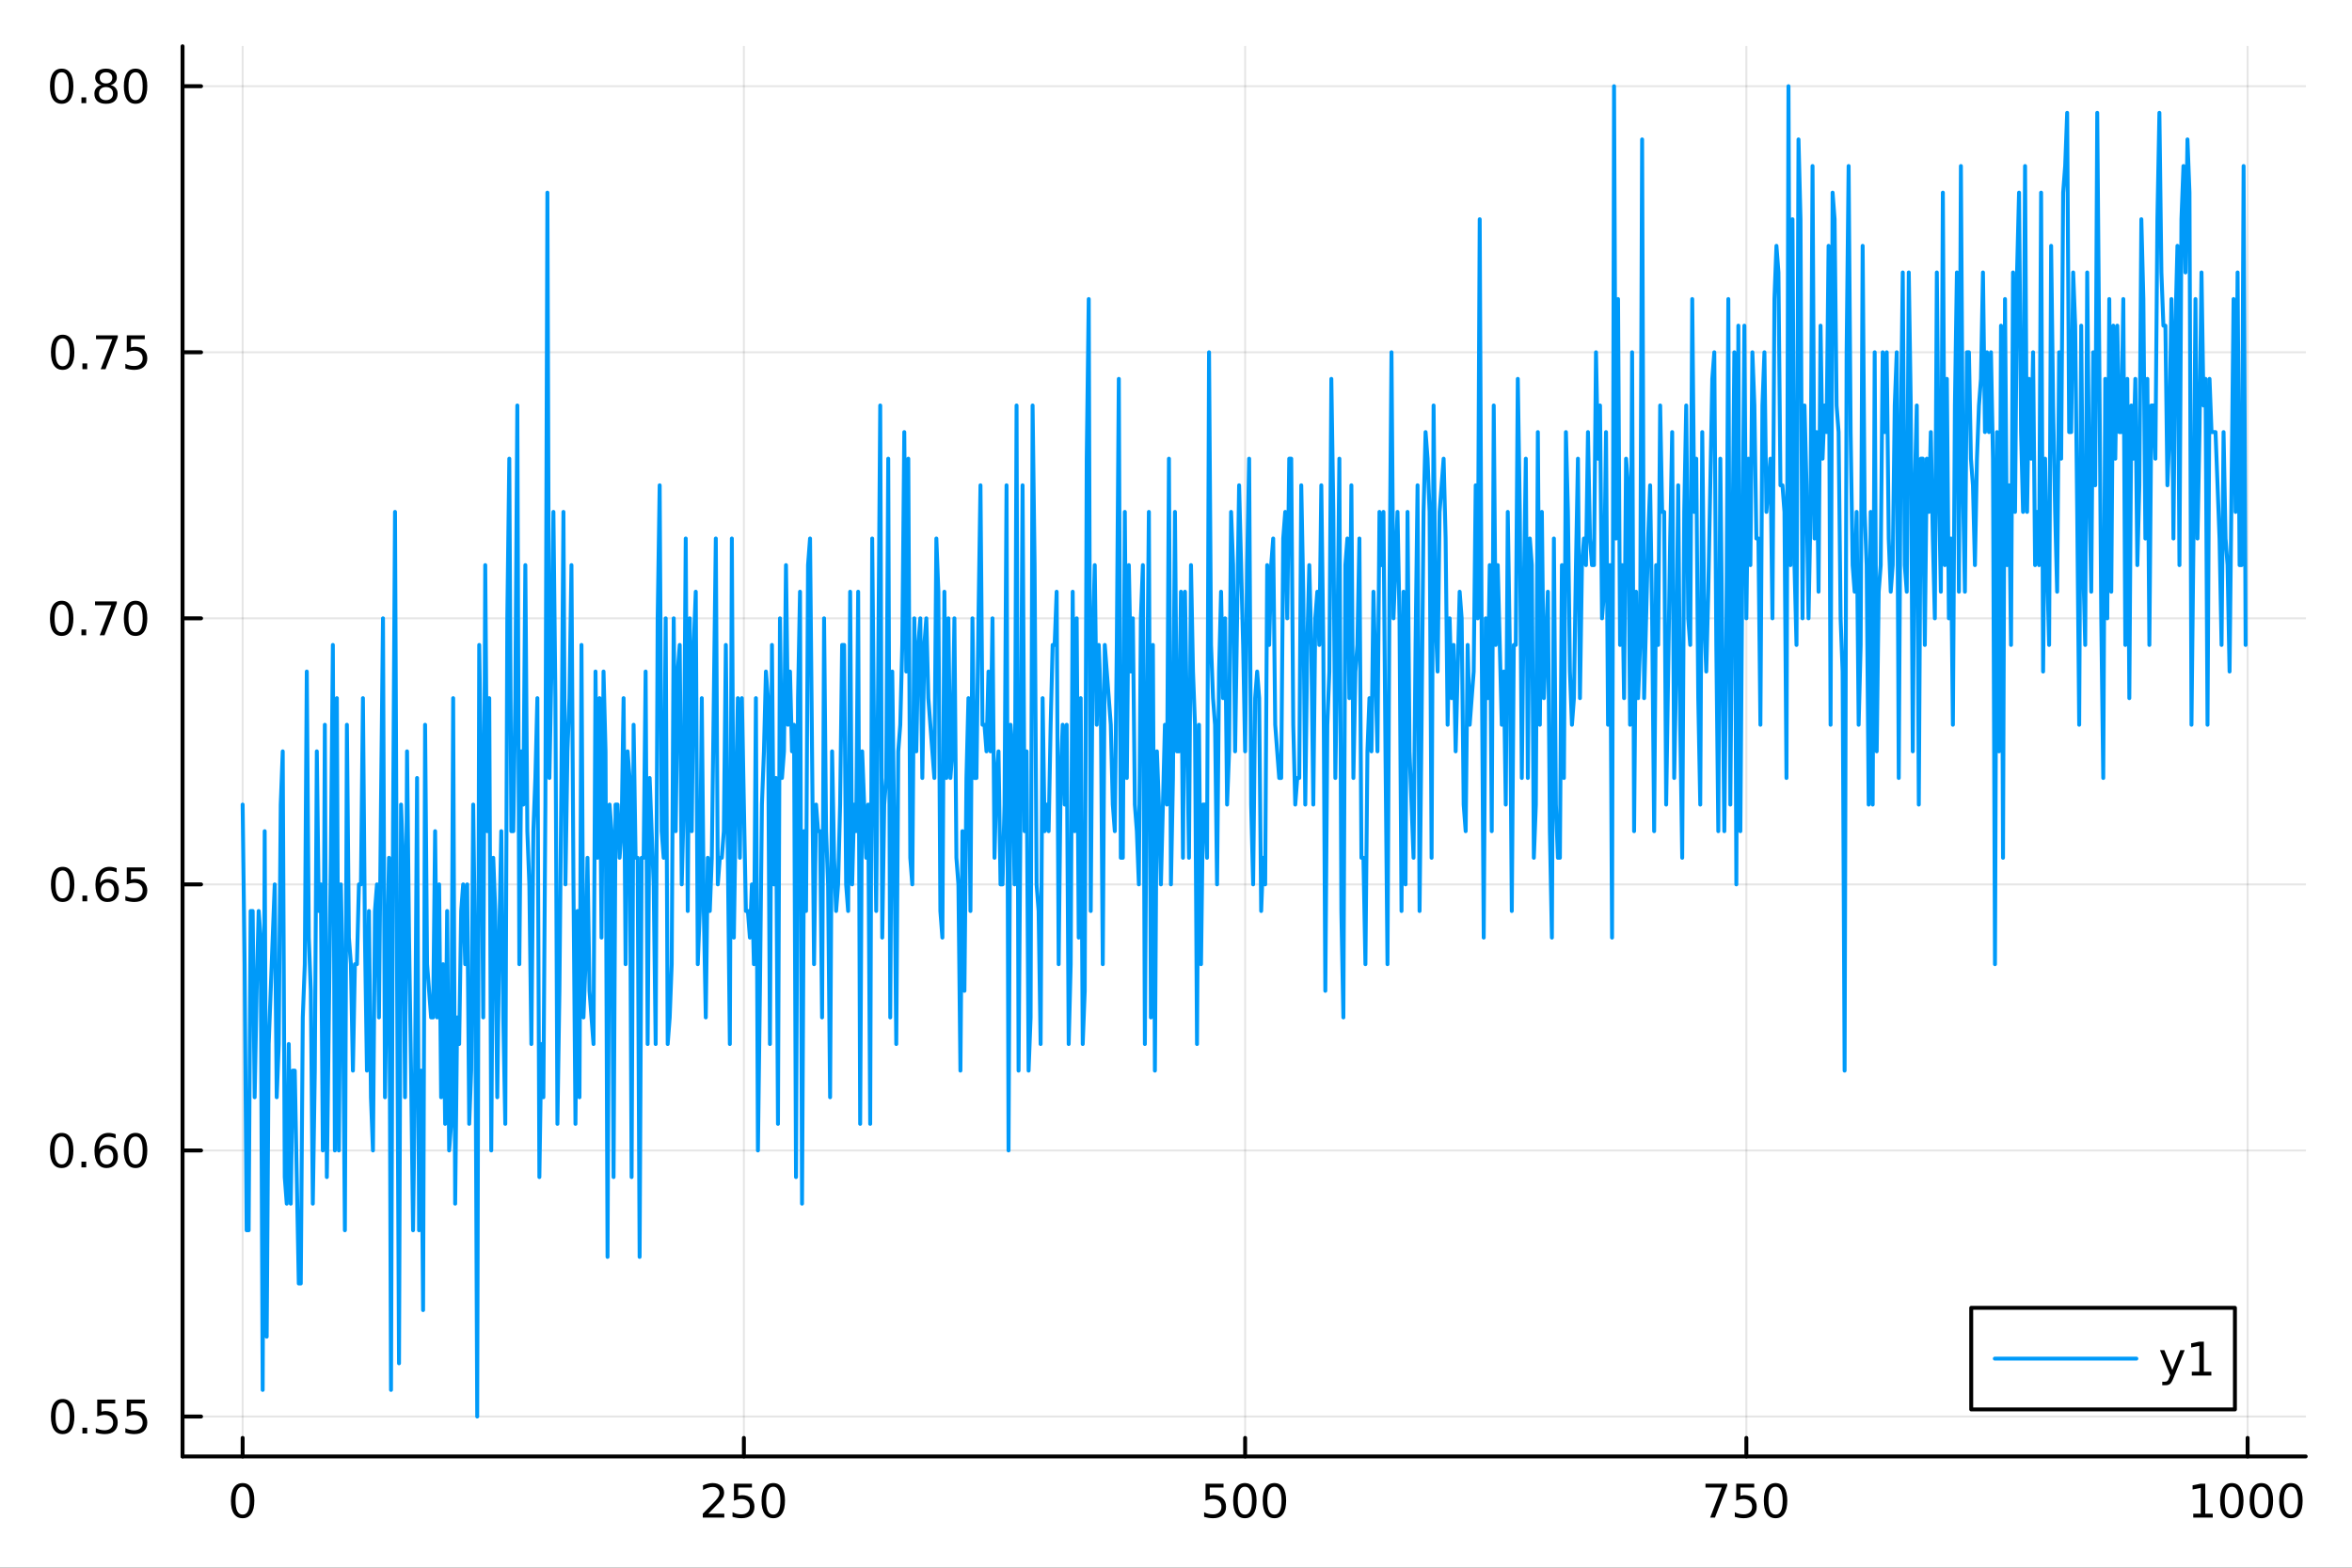 <?xml version="1.0" encoding="utf-8"?>
<svg xmlns="http://www.w3.org/2000/svg" xmlns:xlink="http://www.w3.org/1999/xlink" width="600" height="400" viewBox="0 0 2400 1600">
<rect x="0" y="0" width="2400" height="1600" fill="#333333" stroke="none"/>
<defs>
  <clipPath id="clip360">
    <rect x="0" y="0" width="2400" height="1600"/>
  </clipPath>
</defs>
<path clip-path="url(#clip360)" d="M0 1600 L2400 1600 L2400 0 L0 0  Z" fill="#ffffff" fill-rule="evenodd" fill-opacity="1"/>
<defs>
  <clipPath id="clip361">
    <rect x="480" y="0" width="1681" height="1600"/>
  </clipPath>
</defs>
<path clip-path="url(#clip360)" d="M186.274 1486.45 L2352.76 1486.45 L2352.76 47.244 L186.274 47.244  Z" fill="#ffffff" fill-rule="evenodd" fill-opacity="1"/>
<defs>
  <clipPath id="clip362">
    <rect x="186" y="47" width="2167" height="1440"/>
  </clipPath>
</defs>
<polyline clip-path="url(#clip362)" style="stroke:#000000; stroke-linecap:round; stroke-linejoin:round; stroke-width:2; stroke-opacity:0.1; fill:none" points="247.59,1486.45 247.59,47.244 "/>
<polyline clip-path="url(#clip362)" style="stroke:#000000; stroke-linecap:round; stroke-linejoin:round; stroke-width:2; stroke-opacity:0.1; fill:none" points="759.064,1486.45 759.064,47.244 "/>
<polyline clip-path="url(#clip362)" style="stroke:#000000; stroke-linecap:round; stroke-linejoin:round; stroke-width:2; stroke-opacity:0.1; fill:none" points="1270.54,1486.45 1270.54,47.244 "/>
<polyline clip-path="url(#clip362)" style="stroke:#000000; stroke-linecap:round; stroke-linejoin:round; stroke-width:2; stroke-opacity:0.1; fill:none" points="1782.01,1486.45 1782.01,47.244 "/>
<polyline clip-path="url(#clip362)" style="stroke:#000000; stroke-linecap:round; stroke-linejoin:round; stroke-width:2; stroke-opacity:0.1; fill:none" points="2293.49,1486.45 2293.49,47.244 "/>
<polyline clip-path="url(#clip360)" style="stroke:#000000; stroke-linecap:round; stroke-linejoin:round; stroke-width:4; stroke-opacity:1; fill:none" points="186.274,1486.45 2352.76,1486.45 "/>
<polyline clip-path="url(#clip360)" style="stroke:#000000; stroke-linecap:round; stroke-linejoin:round; stroke-width:4; stroke-opacity:1; fill:none" points="247.59,1486.45 247.59,1467.55 "/>
<polyline clip-path="url(#clip360)" style="stroke:#000000; stroke-linecap:round; stroke-linejoin:round; stroke-width:4; stroke-opacity:1; fill:none" points="759.064,1486.45 759.064,1467.55 "/>
<polyline clip-path="url(#clip360)" style="stroke:#000000; stroke-linecap:round; stroke-linejoin:round; stroke-width:4; stroke-opacity:1; fill:none" points="1270.54,1486.45 1270.54,1467.55 "/>
<polyline clip-path="url(#clip360)" style="stroke:#000000; stroke-linecap:round; stroke-linejoin:round; stroke-width:4; stroke-opacity:1; fill:none" points="1782.01,1486.45 1782.01,1467.55 "/>
<polyline clip-path="url(#clip360)" style="stroke:#000000; stroke-linecap:round; stroke-linejoin:round; stroke-width:4; stroke-opacity:1; fill:none" points="2293.49,1486.45 2293.49,1467.55 "/>
<path clip-path="url(#clip360)" d="M247.59 1517.37 Q243.978 1517.37 242.15 1520.93 Q240.344 1524.47 240.344 1531.6 Q240.344 1538.71 242.15 1542.27 Q243.978 1545.82 247.59 1545.82 Q251.224 1545.82 253.029 1542.27 Q254.858 1538.71 254.858 1531.6 Q254.858 1524.47 253.029 1520.93 Q251.224 1517.37 247.59 1517.37 M247.59 1513.66 Q253.4 1513.66 256.455 1518.27 Q259.534 1522.85 259.534 1531.6 Q259.534 1540.33 256.455 1544.94 Q253.4 1549.52 247.59 1549.52 Q241.779 1549.52 238.701 1544.94 Q235.645 1540.33 235.645 1531.6 Q235.645 1522.85 238.701 1518.27 Q241.779 1513.66 247.59 1513.66 Z" fill="#000000" fill-rule="nonzero" fill-opacity="1" /><path clip-path="url(#clip360)" d="M722.756 1544.91 L739.075 1544.91 L739.075 1548.85 L717.131 1548.85 L717.131 1544.91 Q719.793 1542.16 724.376 1537.53 Q728.983 1532.88 730.163 1531.53 Q732.409 1529.01 733.288 1527.27 Q734.191 1525.51 734.191 1523.82 Q734.191 1521.07 732.247 1519.33 Q730.325 1517.6 727.224 1517.6 Q725.025 1517.6 722.571 1518.36 Q720.14 1519.13 717.363 1520.68 L717.363 1515.95 Q720.187 1514.82 722.64 1514.24 Q725.094 1513.66 727.131 1513.66 Q732.501 1513.66 735.696 1516.35 Q738.89 1519.03 738.89 1523.52 Q738.89 1525.65 738.08 1527.57 Q737.293 1529.47 735.187 1532.07 Q734.608 1532.74 731.506 1535.95 Q728.404 1539.15 722.756 1544.91 Z" fill="#000000" fill-rule="nonzero" fill-opacity="1" /><path clip-path="url(#clip360)" d="M748.936 1514.29 L767.293 1514.29 L767.293 1518.22 L753.219 1518.22 L753.219 1526.7 Q754.237 1526.35 755.256 1526.19 Q756.274 1526 757.293 1526 Q763.08 1526 766.46 1529.17 Q769.839 1532.34 769.839 1537.76 Q769.839 1543.34 766.367 1546.44 Q762.895 1549.52 756.575 1549.52 Q754.399 1549.52 752.131 1549.15 Q749.886 1548.78 747.478 1548.04 L747.478 1543.34 Q749.561 1544.47 751.784 1545.03 Q754.006 1545.58 756.483 1545.58 Q760.487 1545.58 762.825 1543.48 Q765.163 1541.37 765.163 1537.76 Q765.163 1534.15 762.825 1532.04 Q760.487 1529.94 756.483 1529.94 Q754.608 1529.94 752.733 1530.35 Q750.881 1530.77 748.936 1531.65 L748.936 1514.29 Z" fill="#000000" fill-rule="nonzero" fill-opacity="1" /><path clip-path="url(#clip360)" d="M789.052 1517.37 Q785.441 1517.37 783.612 1520.93 Q781.807 1524.47 781.807 1531.6 Q781.807 1538.71 783.612 1542.27 Q785.441 1545.82 789.052 1545.82 Q792.686 1545.82 794.492 1542.27 Q796.32 1538.71 796.32 1531.6 Q796.32 1524.47 794.492 1520.93 Q792.686 1517.37 789.052 1517.37 M789.052 1513.66 Q794.862 1513.66 797.918 1518.27 Q800.996 1522.85 800.996 1531.6 Q800.996 1540.33 797.918 1544.94 Q794.862 1549.52 789.052 1549.52 Q783.242 1549.52 780.163 1544.94 Q777.108 1540.33 777.108 1531.6 Q777.108 1522.85 780.163 1518.27 Q783.242 1513.66 789.052 1513.66 Z" fill="#000000" fill-rule="nonzero" fill-opacity="1" /><path clip-path="url(#clip360)" d="M1230.16 1514.29 L1248.51 1514.29 L1248.51 1518.22 L1234.44 1518.22 L1234.44 1526.7 Q1235.46 1526.35 1236.48 1526.19 Q1237.49 1526 1238.51 1526 Q1244.3 1526 1247.68 1529.17 Q1251.06 1532.34 1251.06 1537.76 Q1251.06 1543.34 1247.59 1546.44 Q1244.11 1549.52 1237.8 1549.52 Q1235.62 1549.52 1233.35 1549.15 Q1231.11 1548.78 1228.7 1548.04 L1228.7 1543.34 Q1230.78 1544.47 1233 1545.03 Q1235.23 1545.58 1237.7 1545.58 Q1241.71 1545.58 1244.04 1543.48 Q1246.38 1541.37 1246.38 1537.76 Q1246.38 1534.15 1244.04 1532.04 Q1241.71 1529.94 1237.7 1529.94 Q1235.83 1529.94 1233.95 1530.35 Q1232.1 1530.77 1230.16 1531.65 L1230.16 1514.29 Z" fill="#000000" fill-rule="nonzero" fill-opacity="1" /><path clip-path="url(#clip360)" d="M1270.27 1517.37 Q1266.66 1517.37 1264.83 1520.93 Q1263.03 1524.47 1263.03 1531.6 Q1263.03 1538.71 1264.83 1542.27 Q1266.66 1545.82 1270.27 1545.82 Q1273.91 1545.82 1275.71 1542.27 Q1277.54 1538.71 1277.54 1531.6 Q1277.54 1524.47 1275.71 1520.93 Q1273.91 1517.37 1270.27 1517.37 M1270.27 1513.66 Q1276.08 1513.66 1279.14 1518.27 Q1282.22 1522.85 1282.22 1531.6 Q1282.22 1540.33 1279.14 1544.94 Q1276.08 1549.52 1270.27 1549.52 Q1264.46 1549.52 1261.38 1544.94 Q1258.33 1540.33 1258.33 1531.6 Q1258.33 1522.85 1261.38 1518.27 Q1264.46 1513.66 1270.27 1513.66 Z" fill="#000000" fill-rule="nonzero" fill-opacity="1" /><path clip-path="url(#clip360)" d="M1300.43 1517.37 Q1296.82 1517.37 1294.99 1520.93 Q1293.19 1524.47 1293.19 1531.6 Q1293.19 1538.71 1294.99 1542.27 Q1296.82 1545.82 1300.43 1545.82 Q1304.07 1545.82 1305.87 1542.27 Q1307.7 1538.71 1307.7 1531.6 Q1307.7 1524.47 1305.87 1520.93 Q1304.07 1517.37 1300.43 1517.37 M1300.43 1513.66 Q1306.24 1513.66 1309.3 1518.27 Q1312.38 1522.85 1312.38 1531.6 Q1312.38 1540.33 1309.3 1544.94 Q1306.24 1549.52 1300.43 1549.52 Q1294.62 1549.52 1291.54 1544.94 Q1288.49 1540.33 1288.49 1531.6 Q1288.49 1522.85 1291.54 1518.27 Q1294.62 1513.66 1300.43 1513.66 Z" fill="#000000" fill-rule="nonzero" fill-opacity="1" /><path clip-path="url(#clip360)" d="M1740.29 1514.29 L1762.51 1514.29 L1762.51 1516.28 L1749.96 1548.85 L1745.08 1548.85 L1756.88 1518.22 L1740.29 1518.22 L1740.29 1514.29 Z" fill="#000000" fill-rule="nonzero" fill-opacity="1" /><path clip-path="url(#clip360)" d="M1771.68 1514.29 L1790.03 1514.29 L1790.03 1518.22 L1775.96 1518.22 L1775.96 1526.7 Q1776.98 1526.35 1778 1526.19 Q1779.01 1526 1780.03 1526 Q1785.82 1526 1789.2 1529.17 Q1792.58 1532.34 1792.58 1537.76 Q1792.58 1543.34 1789.11 1546.44 Q1785.63 1549.52 1779.32 1549.52 Q1777.14 1549.52 1774.87 1549.15 Q1772.63 1548.78 1770.22 1548.04 L1770.22 1543.34 Q1772.3 1544.47 1774.52 1545.03 Q1776.75 1545.58 1779.22 1545.58 Q1783.23 1545.58 1785.57 1543.48 Q1787.9 1541.37 1787.9 1537.76 Q1787.9 1534.15 1785.57 1532.04 Q1783.23 1529.94 1779.22 1529.94 Q1777.35 1529.94 1775.47 1530.35 Q1773.62 1530.77 1771.68 1531.65 L1771.68 1514.29 Z" fill="#000000" fill-rule="nonzero" fill-opacity="1" /><path clip-path="url(#clip360)" d="M1811.79 1517.37 Q1808.18 1517.37 1806.35 1520.93 Q1804.55 1524.47 1804.55 1531.6 Q1804.55 1538.71 1806.35 1542.27 Q1808.18 1545.82 1811.79 1545.82 Q1815.43 1545.82 1817.23 1542.27 Q1819.06 1538.71 1819.06 1531.6 Q1819.06 1524.47 1817.23 1520.93 Q1815.43 1517.37 1811.79 1517.37 M1811.79 1513.66 Q1817.6 1513.66 1820.66 1518.27 Q1823.74 1522.85 1823.74 1531.6 Q1823.74 1540.33 1820.66 1544.94 Q1817.6 1549.52 1811.79 1549.52 Q1805.98 1549.52 1802.9 1544.94 Q1799.85 1540.33 1799.85 1531.6 Q1799.85 1522.85 1802.9 1518.27 Q1805.98 1513.66 1811.79 1513.66 Z" fill="#000000" fill-rule="nonzero" fill-opacity="1" /><path clip-path="url(#clip360)" d="M2238.01 1544.91 L2245.65 1544.91 L2245.65 1518.55 L2237.34 1520.21 L2237.34 1515.95 L2245.6 1514.29 L2250.28 1514.29 L2250.28 1544.91 L2257.92 1544.91 L2257.92 1548.85 L2238.01 1548.85 L2238.01 1544.91 Z" fill="#000000" fill-rule="nonzero" fill-opacity="1" /><path clip-path="url(#clip360)" d="M2277.36 1517.37 Q2273.75 1517.37 2271.92 1520.93 Q2270.12 1524.47 2270.12 1531.6 Q2270.12 1538.71 2271.92 1542.27 Q2273.75 1545.82 2277.36 1545.82 Q2281 1545.82 2282.8 1542.27 Q2284.63 1538.71 2284.63 1531.6 Q2284.63 1524.47 2282.8 1520.93 Q2281 1517.37 2277.36 1517.37 M2277.36 1513.66 Q2283.17 1513.66 2286.23 1518.27 Q2289.31 1522.85 2289.31 1531.6 Q2289.31 1540.33 2286.23 1544.94 Q2283.17 1549.52 2277.36 1549.52 Q2271.55 1549.52 2268.47 1544.94 Q2265.42 1540.33 2265.42 1531.6 Q2265.42 1522.85 2268.47 1518.27 Q2271.55 1513.66 2277.36 1513.66 Z" fill="#000000" fill-rule="nonzero" fill-opacity="1" /><path clip-path="url(#clip360)" d="M2307.53 1517.37 Q2303.91 1517.37 2302.09 1520.93 Q2300.28 1524.47 2300.28 1531.6 Q2300.28 1538.71 2302.09 1542.27 Q2303.91 1545.82 2307.53 1545.82 Q2311.16 1545.82 2312.97 1542.27 Q2314.79 1538.71 2314.79 1531.6 Q2314.79 1524.47 2312.97 1520.93 Q2311.16 1517.37 2307.53 1517.37 M2307.53 1513.66 Q2313.34 1513.66 2316.39 1518.27 Q2319.47 1522.85 2319.47 1531.6 Q2319.47 1540.33 2316.39 1544.94 Q2313.34 1549.52 2307.53 1549.52 Q2301.72 1549.52 2298.64 1544.94 Q2295.58 1540.33 2295.58 1531.6 Q2295.58 1522.85 2298.64 1518.27 Q2301.72 1513.66 2307.53 1513.66 Z" fill="#000000" fill-rule="nonzero" fill-opacity="1" /><path clip-path="url(#clip360)" d="M2337.69 1517.37 Q2334.08 1517.37 2332.25 1520.93 Q2330.44 1524.47 2330.44 1531.6 Q2330.44 1538.71 2332.25 1542.27 Q2334.08 1545.82 2337.69 1545.82 Q2341.32 1545.82 2343.13 1542.27 Q2344.96 1538.71 2344.96 1531.6 Q2344.96 1524.47 2343.13 1520.93 Q2341.32 1517.37 2337.69 1517.37 M2337.69 1513.66 Q2343.5 1513.66 2346.55 1518.27 Q2349.63 1522.85 2349.63 1531.6 Q2349.63 1540.33 2346.55 1544.94 Q2343.5 1549.52 2337.69 1549.52 Q2331.88 1549.52 2328.8 1544.94 Q2325.74 1540.33 2325.74 1531.6 Q2325.74 1522.85 2328.8 1518.27 Q2331.88 1513.66 2337.69 1513.66 Z" fill="#000000" fill-rule="nonzero" fill-opacity="1" /><polyline clip-path="url(#clip362)" style="stroke:#000000; stroke-linecap:round; stroke-linejoin:round; stroke-width:2; stroke-opacity:0.1; fill:none" points="186.274,1445.72 2352.76,1445.72 "/>
<polyline clip-path="url(#clip362)" style="stroke:#000000; stroke-linecap:round; stroke-linejoin:round; stroke-width:2; stroke-opacity:0.1; fill:none" points="186.274,1174.17 2352.76,1174.17 "/>
<polyline clip-path="url(#clip362)" style="stroke:#000000; stroke-linecap:round; stroke-linejoin:round; stroke-width:2; stroke-opacity:0.1; fill:none" points="186.274,902.62 2352.76,902.62 "/>
<polyline clip-path="url(#clip362)" style="stroke:#000000; stroke-linecap:round; stroke-linejoin:round; stroke-width:2; stroke-opacity:0.1; fill:none" points="186.274,631.072 2352.76,631.072 "/>
<polyline clip-path="url(#clip362)" style="stroke:#000000; stroke-linecap:round; stroke-linejoin:round; stroke-width:2; stroke-opacity:0.1; fill:none" points="186.274,359.524 2352.76,359.524 "/>
<polyline clip-path="url(#clip362)" style="stroke:#000000; stroke-linecap:round; stroke-linejoin:round; stroke-width:2; stroke-opacity:0.1; fill:none" points="186.274,87.976 2352.76,87.976 "/>
<polyline clip-path="url(#clip360)" style="stroke:#000000; stroke-linecap:round; stroke-linejoin:round; stroke-width:4; stroke-opacity:1; fill:none" points="186.274,1486.45 186.274,47.244 "/>
<polyline clip-path="url(#clip360)" style="stroke:#000000; stroke-linecap:round; stroke-linejoin:round; stroke-width:4; stroke-opacity:1; fill:none" points="186.274,1445.72 205.172,1445.72 "/>
<polyline clip-path="url(#clip360)" style="stroke:#000000; stroke-linecap:round; stroke-linejoin:round; stroke-width:4; stroke-opacity:1; fill:none" points="186.274,1174.17 205.172,1174.17 "/>
<polyline clip-path="url(#clip360)" style="stroke:#000000; stroke-linecap:round; stroke-linejoin:round; stroke-width:4; stroke-opacity:1; fill:none" points="186.274,902.62 205.172,902.62 "/>
<polyline clip-path="url(#clip360)" style="stroke:#000000; stroke-linecap:round; stroke-linejoin:round; stroke-width:4; stroke-opacity:1; fill:none" points="186.274,631.072 205.172,631.072 "/>
<polyline clip-path="url(#clip360)" style="stroke:#000000; stroke-linecap:round; stroke-linejoin:round; stroke-width:4; stroke-opacity:1; fill:none" points="186.274,359.524 205.172,359.524 "/>
<polyline clip-path="url(#clip360)" style="stroke:#000000; stroke-linecap:round; stroke-linejoin:round; stroke-width:4; stroke-opacity:1; fill:none" points="186.274,87.976 205.172,87.976 "/>
<path clip-path="url(#clip360)" d="M63.932 1431.51 Q60.321 1431.51 58.492 1435.08 Q56.687 1438.62 56.687 1445.75 Q56.687 1452.86 58.492 1456.42 Q60.321 1459.96 63.932 1459.96 Q67.566 1459.96 69.372 1456.42 Q71.2 1452.86 71.2 1445.75 Q71.2 1438.62 69.372 1435.08 Q67.566 1431.51 63.932 1431.51 M63.932 1427.81 Q69.742 1427.81 72.798 1432.42 Q75.876 1437 75.876 1445.75 Q75.876 1454.48 72.798 1459.08 Q69.742 1463.67 63.932 1463.67 Q58.122 1463.67 55.043 1459.08 Q51.987 1454.48 51.987 1445.75 Q51.987 1437 55.043 1432.42 Q58.122 1427.81 63.932 1427.81 Z" fill="#000000" fill-rule="nonzero" fill-opacity="1" /><path clip-path="url(#clip360)" d="M84.094 1457.12 L88.978 1457.12 L88.978 1463 L84.094 1463 L84.094 1457.12 Z" fill="#000000" fill-rule="nonzero" fill-opacity="1" /><path clip-path="url(#clip360)" d="M99.21 1428.44 L117.566 1428.44 L117.566 1432.37 L103.492 1432.37 L103.492 1440.84 Q104.51 1440.5 105.529 1440.33 Q106.547 1440.15 107.566 1440.15 Q113.353 1440.15 116.733 1443.32 Q120.112 1446.49 120.112 1451.91 Q120.112 1457.49 116.64 1460.59 Q113.168 1463.67 106.848 1463.67 Q104.672 1463.67 102.404 1463.3 Q100.159 1462.93 97.751 1462.19 L97.751 1457.49 Q99.835 1458.62 102.057 1459.18 Q104.279 1459.73 106.756 1459.73 Q110.76 1459.73 113.098 1457.63 Q115.436 1455.52 115.436 1451.91 Q115.436 1448.3 113.098 1446.19 Q110.76 1444.08 106.756 1444.08 Q104.881 1444.08 103.006 1444.5 Q101.154 1444.92 99.21 1445.8 L99.21 1428.44 Z" fill="#000000" fill-rule="nonzero" fill-opacity="1" /><path clip-path="url(#clip360)" d="M129.371 1428.44 L147.728 1428.44 L147.728 1432.37 L133.654 1432.37 L133.654 1440.84 Q134.672 1440.5 135.691 1440.33 Q136.709 1440.15 137.728 1440.15 Q143.515 1440.15 146.894 1443.32 Q150.274 1446.49 150.274 1451.91 Q150.274 1457.49 146.802 1460.59 Q143.33 1463.67 137.01 1463.67 Q134.834 1463.67 132.566 1463.3 Q130.32 1462.93 127.913 1462.19 L127.913 1457.49 Q129.996 1458.62 132.219 1459.18 Q134.441 1459.73 136.918 1459.73 Q140.922 1459.73 143.26 1457.63 Q145.598 1455.52 145.598 1451.91 Q145.598 1448.3 143.26 1446.19 Q140.922 1444.08 136.918 1444.08 Q135.043 1444.08 133.168 1444.5 Q131.316 1444.92 129.371 1445.8 L129.371 1428.44 Z" fill="#000000" fill-rule="nonzero" fill-opacity="1" /><path clip-path="url(#clip360)" d="M62.937 1159.97 Q59.325 1159.97 57.497 1163.53 Q55.691 1167.07 55.691 1174.2 Q55.691 1181.31 57.497 1184.87 Q59.325 1188.42 62.937 1188.42 Q66.571 1188.42 68.376 1184.87 Q70.205 1181.31 70.205 1174.2 Q70.205 1167.07 68.376 1163.53 Q66.571 1159.97 62.937 1159.97 M62.937 1156.26 Q68.747 1156.26 71.802 1160.87 Q74.881 1165.45 74.881 1174.2 Q74.881 1182.93 71.802 1187.54 Q68.747 1192.12 62.937 1192.12 Q57.126 1192.12 54.048 1187.54 Q50.992 1182.93 50.992 1174.2 Q50.992 1165.45 54.048 1160.87 Q57.126 1156.26 62.937 1156.26 Z" fill="#000000" fill-rule="nonzero" fill-opacity="1" /><path clip-path="url(#clip360)" d="M83.098 1185.57 L87.983 1185.57 L87.983 1191.45 L83.098 1191.45 L83.098 1185.57 Z" fill="#000000" fill-rule="nonzero" fill-opacity="1" /><path clip-path="url(#clip360)" d="M108.746 1172.3 Q105.598 1172.3 103.746 1174.46 Q101.918 1176.61 101.918 1180.36 Q101.918 1184.09 103.746 1186.26 Q105.598 1188.42 108.746 1188.42 Q111.895 1188.42 113.723 1186.26 Q115.575 1184.09 115.575 1180.36 Q115.575 1176.61 113.723 1174.46 Q111.895 1172.3 108.746 1172.3 M118.029 1157.65 L118.029 1161.91 Q116.27 1161.08 114.464 1160.64 Q112.682 1160.2 110.922 1160.2 Q106.293 1160.2 103.839 1163.32 Q101.409 1166.45 101.061 1172.77 Q102.427 1170.75 104.487 1169.69 Q106.547 1168.6 109.024 1168.6 Q114.233 1168.6 117.242 1171.77 Q120.274 1174.92 120.274 1180.36 Q120.274 1185.68 117.126 1188.9 Q113.978 1192.12 108.746 1192.12 Q102.751 1192.12 99.58 1187.54 Q96.409 1182.93 96.409 1174.2 Q96.409 1166.01 100.297 1161.15 Q104.186 1156.26 110.737 1156.26 Q112.496 1156.26 114.279 1156.61 Q116.084 1156.96 118.029 1157.65 Z" fill="#000000" fill-rule="nonzero" fill-opacity="1" /><path clip-path="url(#clip360)" d="M138.33 1159.97 Q134.719 1159.97 132.89 1163.53 Q131.084 1167.07 131.084 1174.2 Q131.084 1181.31 132.89 1184.87 Q134.719 1188.42 138.33 1188.42 Q141.964 1188.42 143.769 1184.87 Q145.598 1181.31 145.598 1174.2 Q145.598 1167.07 143.769 1163.53 Q141.964 1159.97 138.33 1159.97 M138.33 1156.26 Q144.14 1156.26 147.195 1160.87 Q150.274 1165.45 150.274 1174.2 Q150.274 1182.93 147.195 1187.54 Q144.14 1192.12 138.33 1192.12 Q132.519 1192.12 129.441 1187.54 Q126.385 1182.93 126.385 1174.2 Q126.385 1165.45 129.441 1160.87 Q132.519 1156.26 138.33 1156.26 Z" fill="#000000" fill-rule="nonzero" fill-opacity="1" /><path clip-path="url(#clip360)" d="M63.932 888.419 Q60.321 888.419 58.492 891.983 Q56.687 895.525 56.687 902.655 Q56.687 909.761 58.492 913.326 Q60.321 916.868 63.932 916.868 Q67.566 916.868 69.372 913.326 Q71.2 909.761 71.2 902.655 Q71.2 895.525 69.372 891.983 Q67.566 888.419 63.932 888.419 M63.932 884.715 Q69.742 884.715 72.798 889.321 Q75.876 893.905 75.876 902.655 Q75.876 911.381 72.798 915.988 Q69.742 920.571 63.932 920.571 Q58.122 920.571 55.043 915.988 Q51.987 911.381 51.987 902.655 Q51.987 893.905 55.043 889.321 Q58.122 884.715 63.932 884.715 Z" fill="#000000" fill-rule="nonzero" fill-opacity="1" /><path clip-path="url(#clip360)" d="M84.094 914.02 L88.978 914.02 L88.978 919.9 L84.094 919.9 L84.094 914.02 Z" fill="#000000" fill-rule="nonzero" fill-opacity="1" /><path clip-path="url(#clip360)" d="M109.742 900.757 Q106.594 900.757 104.742 902.909 Q102.913 905.062 102.913 908.812 Q102.913 912.539 104.742 914.715 Q106.594 916.868 109.742 916.868 Q112.89 916.868 114.719 914.715 Q116.57 912.539 116.57 908.812 Q116.57 905.062 114.719 902.909 Q112.89 900.757 109.742 900.757 M119.024 886.104 L119.024 890.363 Q117.265 889.53 115.459 889.09 Q113.677 888.65 111.918 888.65 Q107.288 888.65 104.834 891.775 Q102.404 894.9 102.057 901.219 Q103.422 899.206 105.483 898.141 Q107.543 897.053 110.02 897.053 Q115.228 897.053 118.237 900.224 Q121.27 903.372 121.27 908.812 Q121.27 914.136 118.121 917.354 Q114.973 920.571 109.742 920.571 Q103.746 920.571 100.575 915.988 Q97.404 911.381 97.404 902.655 Q97.404 894.46 101.293 889.599 Q105.182 884.715 111.733 884.715 Q113.492 884.715 115.274 885.062 Q117.08 885.409 119.024 886.104 Z" fill="#000000" fill-rule="nonzero" fill-opacity="1" /><path clip-path="url(#clip360)" d="M129.371 885.34 L147.728 885.34 L147.728 889.275 L133.654 889.275 L133.654 897.747 Q134.672 897.4 135.691 897.238 Q136.709 897.053 137.728 897.053 Q143.515 897.053 146.894 900.224 Q150.274 903.395 150.274 908.812 Q150.274 914.391 146.802 917.493 Q143.33 920.571 137.01 920.571 Q134.834 920.571 132.566 920.201 Q130.32 919.83 127.913 919.09 L127.913 914.391 Q129.996 915.525 132.219 916.081 Q134.441 916.636 136.918 916.636 Q140.922 916.636 143.26 914.53 Q145.598 912.423 145.598 908.812 Q145.598 905.201 143.26 903.094 Q140.922 900.988 136.918 900.988 Q135.043 900.988 133.168 901.405 Q131.316 901.821 129.371 902.701 L129.371 885.34 Z" fill="#000000" fill-rule="nonzero" fill-opacity="1" /><path clip-path="url(#clip360)" d="M62.937 616.871 Q59.325 616.871 57.497 620.436 Q55.691 623.977 55.691 631.107 Q55.691 638.213 57.497 641.778 Q59.325 645.32 62.937 645.32 Q66.571 645.32 68.376 641.778 Q70.205 638.213 70.205 631.107 Q70.205 623.977 68.376 620.436 Q66.571 616.871 62.937 616.871 M62.937 613.167 Q68.747 613.167 71.802 617.774 Q74.881 622.357 74.881 631.107 Q74.881 639.834 71.802 644.44 Q68.747 649.023 62.937 649.023 Q57.126 649.023 54.048 644.44 Q50.992 639.834 50.992 631.107 Q50.992 622.357 54.048 617.774 Q57.126 613.167 62.937 613.167 Z" fill="#000000" fill-rule="nonzero" fill-opacity="1" /><path clip-path="url(#clip360)" d="M83.098 642.472 L87.983 642.472 L87.983 648.352 L83.098 648.352 L83.098 642.472 Z" fill="#000000" fill-rule="nonzero" fill-opacity="1" /><path clip-path="url(#clip360)" d="M96.987 613.792 L119.209 613.792 L119.209 615.783 L106.663 648.352 L101.779 648.352 L113.584 617.727 L96.987 617.727 L96.987 613.792 Z" fill="#000000" fill-rule="nonzero" fill-opacity="1" /><path clip-path="url(#clip360)" d="M138.33 616.871 Q134.719 616.871 132.89 620.436 Q131.084 623.977 131.084 631.107 Q131.084 638.213 132.89 641.778 Q134.719 645.32 138.33 645.32 Q141.964 645.32 143.769 641.778 Q145.598 638.213 145.598 631.107 Q145.598 623.977 143.769 620.436 Q141.964 616.871 138.33 616.871 M138.33 613.167 Q144.14 613.167 147.195 617.774 Q150.274 622.357 150.274 631.107 Q150.274 639.834 147.195 644.44 Q144.14 649.023 138.33 649.023 Q132.519 649.023 129.441 644.44 Q126.385 639.834 126.385 631.107 Q126.385 622.357 129.441 617.774 Q132.519 613.167 138.33 613.167 Z" fill="#000000" fill-rule="nonzero" fill-opacity="1" /><path clip-path="url(#clip360)" d="M63.932 345.323 Q60.321 345.323 58.492 348.888 Q56.687 352.429 56.687 359.559 Q56.687 366.665 58.492 370.23 Q60.321 373.772 63.932 373.772 Q67.566 373.772 69.372 370.23 Q71.2 366.665 71.2 359.559 Q71.2 352.429 69.372 348.888 Q67.566 345.323 63.932 345.323 M63.932 341.619 Q69.742 341.619 72.798 346.226 Q75.876 350.809 75.876 359.559 Q75.876 368.286 72.798 372.892 Q69.742 377.475 63.932 377.475 Q58.122 377.475 55.043 372.892 Q51.987 368.286 51.987 359.559 Q51.987 350.809 55.043 346.226 Q58.122 341.619 63.932 341.619 Z" fill="#000000" fill-rule="nonzero" fill-opacity="1" /><path clip-path="url(#clip360)" d="M84.094 370.925 L88.978 370.925 L88.978 376.804 L84.094 376.804 L84.094 370.925 Z" fill="#000000" fill-rule="nonzero" fill-opacity="1" /><path clip-path="url(#clip360)" d="M97.983 342.244 L120.205 342.244 L120.205 344.235 L107.658 376.804 L102.774 376.804 L114.58 346.179 L97.983 346.179 L97.983 342.244 Z" fill="#000000" fill-rule="nonzero" fill-opacity="1" /><path clip-path="url(#clip360)" d="M129.371 342.244 L147.728 342.244 L147.728 346.179 L133.654 346.179 L133.654 354.652 Q134.672 354.304 135.691 354.142 Q136.709 353.957 137.728 353.957 Q143.515 353.957 146.894 357.128 Q150.274 360.3 150.274 365.716 Q150.274 371.295 146.802 374.397 Q143.33 377.475 137.01 377.475 Q134.834 377.475 132.566 377.105 Q130.32 376.735 127.913 375.994 L127.913 371.295 Q129.996 372.429 132.219 372.985 Q134.441 373.54 136.918 373.54 Q140.922 373.54 143.26 371.434 Q145.598 369.327 145.598 365.716 Q145.598 362.105 143.26 359.999 Q140.922 357.892 136.918 357.892 Q135.043 357.892 133.168 358.309 Q131.316 358.726 129.371 359.605 L129.371 342.244 Z" fill="#000000" fill-rule="nonzero" fill-opacity="1" /><path clip-path="url(#clip360)" d="M62.937 73.775 Q59.325 73.775 57.497 77.34 Q55.691 80.881 55.691 88.011 Q55.691 95.117 57.497 98.682 Q59.325 102.224 62.937 102.224 Q66.571 102.224 68.376 98.682 Q70.205 95.117 70.205 88.011 Q70.205 80.881 68.376 77.34 Q66.571 73.775 62.937 73.775 M62.937 70.071 Q68.747 70.071 71.802 74.678 Q74.881 79.261 74.881 88.011 Q74.881 96.738 71.802 101.344 Q68.747 105.928 62.937 105.928 Q57.126 105.928 54.048 101.344 Q50.992 96.738 50.992 88.011 Q50.992 79.261 54.048 74.678 Q57.126 70.071 62.937 70.071 Z" fill="#000000" fill-rule="nonzero" fill-opacity="1" /><path clip-path="url(#clip360)" d="M83.098 99.377 L87.983 99.377 L87.983 105.256 L83.098 105.256 L83.098 99.377 Z" fill="#000000" fill-rule="nonzero" fill-opacity="1" /><path clip-path="url(#clip360)" d="M108.168 88.844 Q104.834 88.844 102.913 90.627 Q101.015 92.409 101.015 95.534 Q101.015 98.659 102.913 100.441 Q104.834 102.224 108.168 102.224 Q111.501 102.224 113.422 100.441 Q115.344 98.636 115.344 95.534 Q115.344 92.409 113.422 90.627 Q111.524 88.844 108.168 88.844 M103.492 86.854 Q100.483 86.113 98.793 84.053 Q97.126 81.993 97.126 79.03 Q97.126 74.886 100.066 72.479 Q103.029 70.071 108.168 70.071 Q113.33 70.071 116.27 72.479 Q119.209 74.886 119.209 79.03 Q119.209 81.993 117.52 84.053 Q115.853 86.113 112.867 86.854 Q116.246 87.641 118.121 89.932 Q120.02 92.224 120.02 95.534 Q120.02 100.557 116.941 103.242 Q113.885 105.928 108.168 105.928 Q102.45 105.928 99.371 103.242 Q96.316 100.557 96.316 95.534 Q96.316 92.224 98.214 89.932 Q100.112 87.641 103.492 86.854 M101.779 79.469 Q101.779 82.154 103.446 83.659 Q105.135 85.164 108.168 85.164 Q111.177 85.164 112.867 83.659 Q114.58 82.154 114.58 79.469 Q114.58 76.784 112.867 75.28 Q111.177 73.775 108.168 73.775 Q105.135 73.775 103.446 75.28 Q101.779 76.784 101.779 79.469 Z" fill="#000000" fill-rule="nonzero" fill-opacity="1" /><path clip-path="url(#clip360)" d="M138.33 73.775 Q134.719 73.775 132.89 77.34 Q131.084 80.881 131.084 88.011 Q131.084 95.117 132.89 98.682 Q134.719 102.224 138.33 102.224 Q141.964 102.224 143.769 98.682 Q145.598 95.117 145.598 88.011 Q145.598 80.881 143.769 77.34 Q141.964 73.775 138.33 73.775 M138.33 70.071 Q144.14 70.071 147.195 74.678 Q150.274 79.261 150.274 88.011 Q150.274 96.738 147.195 101.344 Q144.14 105.928 138.33 105.928 Q132.519 105.928 129.441 101.344 Q126.385 96.738 126.385 88.011 Q126.385 79.261 129.441 74.678 Q132.519 70.071 138.33 70.071 Z" fill="#000000" fill-rule="nonzero" fill-opacity="1" /><polyline clip-path="url(#clip362)" style="stroke:#009af9; stroke-linecap:round; stroke-linejoin:round; stroke-width:4; stroke-opacity:1; fill:none" points="247.59,821.156 249.635,984.084 251.681,1255.63 253.727,1255.63 255.773,929.775 257.819,929.775 259.865,1119.86 261.911,1011.24 263.957,929.775 266.003,956.93 268.048,1418.56 270.094,848.31 272.14,1364.25 274.186,1065.55 276.232,1011.24 278.278,956.93 280.324,902.62 282.37,1119.86 284.416,1065.55 286.462,821.156 288.507,766.846 290.553,1201.32 292.599,1228.48 294.645,1065.55 296.691,1228.48 298.737,1092.7 300.783,1092.7 302.829,1201.32 304.875,1309.94 306.921,1309.94 308.966,1038.39 311.012,984.084 313.058,685.382 315.104,956.93 317.15,1011.24 319.196,1228.48 321.242,1092.7 323.288,766.846 325.334,929.775 327.38,902.62 329.425,1174.17 331.471,739.691 333.517,1201.32 335.563,1038.39 337.609,875.465 339.655,658.227 341.701,1174.17 343.747,712.536 345.793,1174.17 347.838,902.62 349.884,1011.24 351.93,1255.63 353.976,739.691 356.022,956.93 358.068,984.084 360.114,1092.7 362.16,984.084 364.206,984.084 366.252,902.62 368.297,902.62 370.343,712.536 372.389,956.93 374.435,1092.7 376.481,929.775 378.527,1119.86 380.573,1174.17 382.619,929.775 384.665,902.62 386.711,1038.39 388.756,821.156 390.802,631.072 392.848,1119.86 394.894,984.084 396.94,875.465 398.986,1418.56 401.032,848.31 403.078,522.453 405.124,984.084 407.169,1391.41 409.215,821.156 411.261,875.465 413.307,1119.86 415.353,766.846 417.399,956.93 419.445,1092.7 421.491,1255.63 423.537,1092.7 425.583,794.001 427.628,1255.63 429.674,1092.7 431.72,1337.1 433.766,739.691 435.812,984.084 437.858,1011.24 439.904,1038.39 441.95,1038.39 443.996,848.31 446.042,1038.39 448.087,902.62 450.133,1119.86 452.179,984.084 454.225,1147.01 456.271,929.775 458.317,1174.17 460.363,1147.01 462.409,712.536 464.455,1228.48 466.5,1038.39 468.546,1065.55 470.592,929.775 472.638,902.62 474.684,984.084 476.73,902.62 478.776,1147.01 480.822,1092.7 482.868,821.156 484.914,984.084 486.959,1445.72 489.005,658.227 491.051,794.001 493.097,1038.39 495.143,576.762 497.189,848.31 499.235,712.536 501.281,1174.17 503.327,875.465 505.373,929.775 507.418,1119.86 509.464,956.93 511.51,848.31 513.556,1038.39 515.602,1147.01 517.648,631.072 519.694,468.143 521.74,848.31 523.786,848.31 525.831,712.536 527.877,413.834 529.923,984.084 531.969,766.846 534.015,821.156 536.061,576.762 538.107,848.31 540.153,902.62 542.199,1065.55 544.245,848.31 546.29,794.001 548.336,712.536 550.382,1201.32 552.428,1065.55 554.474,1119.86 556.52,821.156 558.566,196.595 560.612,794.001 562.658,685.382 564.704,522.453 566.749,712.536 568.795,1147.01 570.841,1011.24 572.887,794.001 574.933,522.453 576.979,902.62 579.025,766.846 581.071,712.536 583.117,576.762 585.162,902.62 587.208,1147.01 589.254,929.775 591.3,1119.86 593.346,658.227 595.392,1038.39 597.438,984.084 599.484,875.465 601.53,1011.24 603.576,1038.39 605.621,1065.55 607.667,685.382 609.713,875.465 611.759,712.536 613.805,956.93 615.851,685.382 617.897,766.846 619.943,1282.79 621.989,821.156 624.035,848.31 626.08,1201.32 628.126,821.156 630.172,821.156 632.218,875.465 634.264,848.31 636.31,712.536 638.356,984.084 640.402,766.846 642.448,794.001 644.493,1201.32 646.539,739.691 648.585,875.465 650.631,875.465 652.677,1282.79 654.723,875.465 656.769,875.465 658.815,685.382 660.861,1065.55 662.907,794.001 664.952,848.31 666.998,902.62 669.044,1065.55 671.09,631.072 673.136,495.298 675.182,848.31 677.228,875.465 679.274,631.072 681.32,1065.55 683.366,1038.39 685.411,984.084 687.457,631.072 689.503,848.31 691.549,685.382 693.595,658.227 695.641,902.62 697.687,821.156 699.733,549.608 701.779,929.775 703.825,631.072 705.87,848.31 707.916,658.227 709.962,603.917 712.008,984.084 714.054,929.775 716.1,712.536 718.146,929.775 720.192,1038.39 722.238,875.465 724.283,929.775 726.329,875.465 728.375,712.536 730.421,549.608 732.467,902.62 734.513,875.465 736.559,875.465 738.605,848.31 740.651,658.227 742.697,875.465 744.742,1065.55 746.788,549.608 748.834,956.93 750.88,821.156 752.926,712.536 754.972,875.465 757.018,712.536 759.064,821.156 761.11,929.775 763.156,929.775 765.201,956.93 767.247,902.62 769.293,984.084 771.339,712.536 773.385,1174.17 775.431,1011.24 777.477,821.156 779.523,766.846 781.569,685.382 783.614,712.536 785.66,1065.55 787.706,658.227 789.752,902.62 791.798,794.001 793.844,1147.01 795.89,631.072 797.936,794.001 799.982,766.846 802.028,576.762 804.073,739.691 806.119,685.382 808.165,766.846 810.211,739.691 812.257,1201.32 814.303,712.536 816.349,603.917 818.395,1228.48 820.441,848.31 822.487,929.775 824.532,576.762 826.578,549.608 828.624,766.846 830.67,984.084 832.716,821.156 834.762,848.31 836.808,848.31 838.854,1038.39 840.9,631.072 842.945,848.31 844.991,902.62 847.037,1119.86 849.083,766.846 851.129,875.465 853.175,929.775 855.221,902.62 857.267,821.156 859.313,658.227 861.359,658.227 863.404,902.62 865.45,929.775 867.496,603.917 869.542,902.62 871.588,821.156 873.634,848.31 875.68,603.917 877.726,1147.01 879.772,766.846 881.818,821.156 883.863,875.465 885.909,821.156 887.955,1147.01 890.001,549.608 892.047,766.846 894.093,929.775 896.139,685.382 898.185,413.834 900.231,956.93 902.276,821.156 904.322,794.001 906.368,468.143 908.414,1038.39 910.46,685.382 912.506,848.31 914.552,1065.55 916.598,766.846 918.644,739.691 920.69,658.227 922.735,440.989 924.781,685.382 926.827,468.143 928.873,875.465 930.919,902.62 932.965,631.072 935.011,766.846 937.057,658.227 939.103,631.072 941.149,794.001 943.194,658.227 945.24,631.072 947.286,712.536 949.332,739.691 951.378,766.846 953.424,794.001 955.47,549.608 957.516,603.917 959.562,929.775 961.607,956.93 963.653,603.917 965.699,794.001 967.745,631.072 969.791,794.001 971.837,766.846 973.883,631.072 975.929,875.465 977.975,902.62 980.021,1092.7 982.066,848.31 984.112,1011.24 986.158,794.001 988.204,712.536 990.25,929.775 992.296,631.072 994.342,794.001 996.388,794.001 998.434,631.072 1000.48,495.298 1002.53,739.691 1004.57,739.691 1006.62,766.846 1008.66,685.382 1010.71,766.846 1012.75,631.072 1014.8,875.465 1016.85,794.001 1018.89,766.846 1020.94,902.62 1022.98,902.62 1025.03,821.156 1027.08,495.298 1029.12,1174.17 1031.17,739.691 1033.21,766.846 1035.26,902.62 1037.31,413.834 1039.35,1092.7 1041.4,821.156 1043.44,495.298 1045.49,848.31 1047.54,766.846 1049.58,1092.7 1051.63,1038.39 1053.67,413.834 1055.72,576.762 1057.76,902.62 1059.81,929.775 1061.86,1065.55 1063.9,712.536 1065.95,848.31 1067.99,821.156 1070.04,848.31 1072.09,739.691 1074.13,658.227 1076.18,658.227 1078.22,603.917 1080.27,984.084 1082.32,794.001 1084.36,739.691 1086.41,821.156 1088.45,739.691 1090.5,1065.55 1092.54,984.084 1094.59,603.917 1096.64,848.31 1098.68,631.072 1100.73,956.93 1102.77,712.536 1104.82,1065.55 1106.87,1011.24 1108.91,468.143 1110.96,305.215 1113,929.775 1115.05,658.227 1117.1,576.762 1119.14,739.691 1121.19,658.227 1123.23,712.536 1125.28,984.084 1127.33,658.227 1129.37,685.382 1131.42,712.536 1133.46,739.691 1135.51,821.156 1137.55,848.31 1139.6,658.227 1141.65,386.679 1143.69,875.465 1145.74,875.465 1147.78,522.453 1149.83,794.001 1151.88,576.762 1153.92,685.382 1155.97,631.072 1158.01,821.156 1160.06,848.31 1162.11,902.62 1164.15,631.072 1166.2,576.762 1168.24,1065.55 1170.29,739.691 1172.33,522.453 1174.38,1038.39 1176.43,658.227 1178.47,1092.7 1180.52,766.846 1182.56,821.156 1184.61,902.62 1186.66,821.156 1188.7,739.691 1190.75,821.156 1192.79,468.143 1194.84,902.62 1196.89,794.001 1198.93,522.453 1200.98,766.846 1203.02,766.846 1205.07,603.917 1207.12,875.465 1209.16,603.917 1211.21,739.691 1213.25,875.465 1215.3,576.762 1217.34,685.382 1219.39,739.691 1221.44,1065.55 1223.48,739.691 1225.53,984.084 1227.57,821.156 1229.62,821.156 1231.67,875.465 1233.71,359.524 1235.76,658.227 1237.8,712.536 1239.85,739.691 1241.9,902.62 1243.94,685.382 1245.99,603.917 1248.03,712.536 1250.08,631.072 1252.12,821.156 1254.17,766.846 1256.22,522.453 1258.26,576.762 1260.31,766.846 1262.35,631.072 1264.4,495.298 1266.45,576.762 1268.49,658.227 1270.54,766.846 1272.58,576.762 1274.63,468.143 1276.68,821.156 1278.72,902.62 1280.77,712.536 1282.81,685.382 1284.86,712.536 1286.91,929.775 1288.95,875.465 1291,902.62 1293.04,576.762 1295.09,658.227 1297.13,576.762 1299.18,549.608 1301.23,739.691 1303.27,766.846 1305.32,794.001 1307.36,794.001 1309.41,549.608 1311.46,522.453 1313.5,631.072 1315.55,468.143 1317.59,468.143 1319.64,739.691 1321.69,821.156 1323.73,794.001 1325.78,794.001 1327.82,495.298 1329.87,603.917 1331.91,821.156 1333.96,658.227 1336.01,576.762 1338.05,658.227 1340.1,821.156 1342.14,631.072 1344.19,603.917 1346.24,658.227 1348.28,495.298 1350.33,658.227 1352.37,1011.24 1354.42,739.691 1356.47,685.382 1358.51,386.679 1360.56,522.453 1362.6,794.001 1364.65,658.227 1366.7,468.143 1368.74,929.775 1370.79,1038.39 1372.83,576.762 1374.88,549.608 1376.92,712.536 1378.97,495.298 1381.02,794.001 1383.06,685.382 1385.11,658.227 1387.15,549.608 1389.2,875.465 1391.25,875.465 1393.29,984.084 1395.34,766.846 1397.38,712.536 1399.43,766.846 1401.48,603.917 1403.52,685.382 1405.57,766.846 1407.61,522.453 1409.66,576.762 1411.7,522.453 1413.75,766.846 1415.8,984.084 1417.84,603.917 1419.89,359.524 1421.93,631.072 1423.98,576.762 1426.03,522.453 1428.07,631.072 1430.12,929.775 1432.16,603.917 1434.21,902.62 1436.26,522.453 1438.3,766.846 1440.35,821.156 1442.39,875.465 1444.44,658.227 1446.49,495.298 1448.53,929.775 1450.58,739.691 1452.62,522.453 1454.67,440.989 1456.71,468.143 1458.76,522.453 1460.81,875.465 1462.85,413.834 1464.9,631.072 1466.94,685.382 1468.99,522.453 1471.04,495.298 1473.08,468.143 1475.13,549.608 1477.17,739.691 1479.22,631.072 1481.27,712.536 1483.31,658.227 1485.36,766.846 1487.4,685.382 1489.45,603.917 1491.49,631.072 1493.54,821.156 1495.59,848.31 1497.63,658.227 1499.68,739.691 1501.72,712.536 1503.77,685.382 1505.82,495.298 1507.86,631.072 1509.91,223.75 1511.95,658.227 1514,956.93 1516.05,631.072 1518.09,712.536 1520.14,576.762 1522.18,848.31 1524.23,413.834 1526.27,658.227 1528.32,576.762 1530.37,658.227 1532.41,739.691 1534.46,685.382 1536.5,821.156 1538.55,522.453 1540.6,658.227 1542.64,929.775 1544.69,658.227 1546.73,658.227 1548.78,386.679 1550.83,522.453 1552.87,794.001 1554.92,603.917 1556.96,468.143 1559.01,794.001 1561.06,549.608 1563.1,576.762 1565.15,875.465 1567.19,821.156 1569.24,440.989 1571.28,739.691 1573.33,522.453 1575.38,712.536 1577.42,658.227 1579.47,603.917 1581.51,848.31 1583.56,956.93 1585.61,549.608 1587.65,821.156 1589.7,875.465 1591.74,875.465 1593.79,576.762 1595.84,794.001 1597.88,440.989 1599.93,522.453 1601.97,685.382 1604.02,739.691 1606.06,712.536 1608.11,576.762 1610.16,468.143 1612.2,712.536 1614.25,576.762 1616.29,549.608 1618.34,576.762 1620.39,440.989 1622.43,549.608 1624.48,576.762 1626.52,576.762 1628.57,359.524 1630.62,468.143 1632.66,413.834 1634.71,631.072 1636.75,603.917 1638.8,440.989 1640.85,739.691 1642.89,576.762 1644.94,956.93 1646.98,87.976 1649.03,549.608 1651.07,305.215 1653.12,658.227 1655.17,576.762 1657.21,712.536 1659.26,468.143 1661.3,495.298 1663.35,739.691 1665.4,359.524 1667.44,848.31 1669.49,603.917 1671.53,712.536 1673.58,658.227 1675.63,142.286 1677.67,712.536 1679.72,631.072 1681.76,549.608 1683.81,495.298 1685.85,631.072 1687.9,848.31 1689.95,576.762 1691.99,658.227 1694.04,413.834 1696.08,522.453 1698.13,522.453 1700.18,821.156 1702.22,685.382 1704.27,549.608 1706.31,440.989 1708.36,794.001 1710.41,685.382 1712.45,495.298 1714.5,739.691 1716.54,875.465 1718.59,522.453 1720.64,413.834 1722.68,631.072 1724.73,658.227 1726.77,305.215 1728.82,522.453 1730.86,468.143 1732.91,712.536 1734.96,821.156 1737,440.989 1739.05,631.072 1741.09,685.382 1743.14,603.917 1745.19,495.298 1747.23,386.679 1749.28,359.524 1751.32,658.227 1753.37,848.31 1755.42,468.143 1757.46,658.227 1759.51,848.31 1761.55,658.227 1763.6,305.215 1765.64,821.156 1767.69,576.762 1769.74,359.524 1771.78,902.62 1773.83,332.369 1775.87,848.31 1777.92,576.762 1779.97,332.369 1782.01,631.072 1784.06,468.143 1786.1,576.762 1788.15,359.524 1790.2,413.834 1792.24,549.608 1794.29,549.608 1796.33,739.691 1798.38,413.834 1800.43,359.524 1802.47,522.453 1804.52,495.298 1806.56,468.143 1808.61,631.072 1810.65,305.215 1812.7,250.905 1814.75,278.06 1816.79,495.298 1818.84,495.298 1820.88,522.453 1822.93,794.001 1824.98,87.976 1827.02,576.762 1829.07,223.75 1831.11,576.762 1833.16,658.227 1835.21,142.286 1837.25,223.75 1839.3,631.072 1841.34,413.834 1843.39,495.298 1845.43,631.072 1847.48,522.453 1849.53,169.441 1851.57,549.608 1853.62,440.989 1855.66,603.917 1857.71,332.369 1859.76,468.143 1861.8,413.834 1863.85,440.989 1865.89,250.905 1867.94,739.691 1869.99,196.595 1872.03,223.75 1874.08,413.834 1876.12,440.989 1878.17,631.072 1880.22,685.382 1882.26,1092.7 1884.31,359.524 1886.35,169.441 1888.4,440.989 1890.44,576.762 1892.49,603.917 1894.54,522.453 1896.58,739.691 1898.63,658.227 1900.67,250.905 1902.72,522.453 1904.77,576.762 1906.81,821.156 1908.86,522.453 1910.9,821.156 1912.95,359.524 1915,766.846 1917.04,603.917 1919.09,576.762 1921.13,359.524 1923.18,440.989 1925.22,359.524 1927.27,549.608 1929.32,603.917 1931.36,576.762 1933.41,413.834 1935.45,359.524 1937.5,794.001 1939.55,440.989 1941.59,278.06 1943.64,576.762 1945.68,603.917 1947.73,278.06 1949.78,413.834 1951.82,766.846 1953.87,495.298 1955.91,413.834 1957.96,821.156 1960.01,468.143 1962.05,468.143 1964.1,658.227 1966.14,468.143 1968.19,522.453 1970.23,440.989 1972.28,549.608 1974.33,631.072 1976.37,278.06 1978.42,495.298 1980.46,603.917 1982.51,196.595 1984.56,576.762 1986.6,386.679 1988.65,631.072 1990.69,549.608 1992.74,739.691 1994.79,413.834 1996.83,278.06 1998.88,603.917 2000.92,169.441 2002.97,495.298 2005.01,603.917 2007.06,359.524 2009.11,359.524 2011.15,468.143 2013.2,495.298 2015.24,576.762 2017.29,468.143 2019.34,413.834 2021.38,386.679 2023.43,278.06 2025.47,440.989 2027.52,359.524 2029.57,440.989 2031.61,359.524 2033.66,468.143 2035.7,984.084 2037.75,440.989 2039.8,766.846 2041.84,332.369 2043.89,875.465 2045.93,305.215 2047.98,576.762 2050.02,495.298 2052.07,658.227 2054.12,278.06 2056.16,522.453 2058.21,278.06 2060.25,196.595 2062.3,440.989 2064.35,522.453 2066.39,169.441 2068.44,522.453 2070.48,386.679 2072.53,468.143 2074.58,359.524 2076.62,576.762 2078.67,522.453 2080.71,576.762 2082.76,196.595 2084.8,685.382 2086.85,468.143 2088.9,576.762 2090.94,658.227 2092.99,250.905 2095.03,413.834 2097.08,522.453 2099.13,603.917 2101.17,359.524 2103.22,468.143 2105.26,196.595 2107.31,169.441 2109.36,115.131 2111.4,440.989 2113.45,440.989 2115.49,278.06 2117.54,332.369 2119.59,522.453 2121.63,739.691 2123.68,332.369 2125.72,576.762 2127.77,658.227 2129.81,278.06 2131.86,495.298 2133.91,603.917 2135.95,359.524 2138,495.298 2140.04,115.131 2142.09,359.524 2144.14,631.072 2146.18,794.001 2148.23,386.679 2150.27,631.072 2152.32,305.215 2154.37,603.917 2156.41,332.369 2158.46,468.143 2160.5,332.369 2162.55,440.989 2164.59,440.989 2166.64,305.215 2168.69,658.227 2170.73,386.679 2172.78,712.536 2174.82,413.834 2176.87,468.143 2178.92,386.679 2180.96,576.762 2183.01,495.298 2185.05,223.75 2187.1,305.215 2189.15,549.608 2191.19,386.679 2193.24,658.227 2195.28,413.834 2197.33,413.834 2199.38,468.143 2201.42,223.75 2203.47,115.131 2205.51,278.06 2207.56,332.369 2209.6,332.369 2211.65,495.298 2213.7,440.989 2215.74,305.215 2217.79,549.608 2219.83,332.369 2221.88,250.905 2223.93,576.762 2225.97,223.75 2228.02,169.441 2230.06,278.06 2232.11,142.286 2234.16,196.595 2236.2,739.691 2238.25,549.608 2240.29,305.215 2242.34,549.608 2244.38,440.989 2246.43,278.06 2248.48,413.834 2250.52,386.679 2252.57,739.691 2254.61,386.679 2256.66,440.989 2258.71,440.989 2260.75,440.989 2262.8,495.298 2264.84,549.608 2266.89,658.227 2268.94,440.989 2270.98,549.608 2273.03,576.762 2275.07,685.382 2277.12,495.298 2279.16,305.215 2281.21,522.453 2283.26,278.06 2285.3,576.762 2287.35,576.762 2289.39,169.441 2291.44,658.227 "/>
<path clip-path="url(#clip360)" d="M2011.46 1438.47 L2280.54 1438.47 L2280.54 1334.79 L2011.46 1334.79  Z" fill="#ffffff" fill-rule="evenodd" fill-opacity="1"/>
<polyline clip-path="url(#clip360)" style="stroke:#000000; stroke-linecap:round; stroke-linejoin:round; stroke-width:4; stroke-opacity:1; fill:none" points="2011.46,1438.47 2280.54,1438.47 2280.54,1334.79 2011.46,1334.79 2011.46,1438.47 "/>
<polyline clip-path="url(#clip360)" style="stroke:#009af9; stroke-linecap:round; stroke-linejoin:round; stroke-width:4; stroke-opacity:1; fill:none" points="2035.53,1386.63 2179.97,1386.63 "/>
<path clip-path="url(#clip360)" d="M2217.88 1406.32 Q2216.07 1410.95 2214.36 1412.36 Q2212.65 1413.78 2209.78 1413.78 L2206.38 1413.78 L2206.38 1410.21 L2208.88 1410.21 Q2210.63 1410.21 2211.61 1409.38 Q2212.58 1408.54 2213.76 1405.44 L2214.52 1403.5 L2204.04 1377.99 L2208.55 1377.99 L2216.65 1398.27 L2224.76 1377.99 L2229.27 1377.99 L2217.88 1406.32 Z" fill="#000000" fill-rule="nonzero" fill-opacity="1" /><path clip-path="url(#clip360)" d="M2236.56 1399.98 L2244.2 1399.98 L2244.2 1373.61 L2235.89 1375.28 L2235.89 1371.02 L2244.15 1369.35 L2248.83 1369.35 L2248.83 1399.98 L2256.47 1399.98 L2256.47 1403.91 L2236.56 1403.91 L2236.56 1399.98 Z" fill="#000000" fill-rule="nonzero" fill-opacity="1" /></svg>
